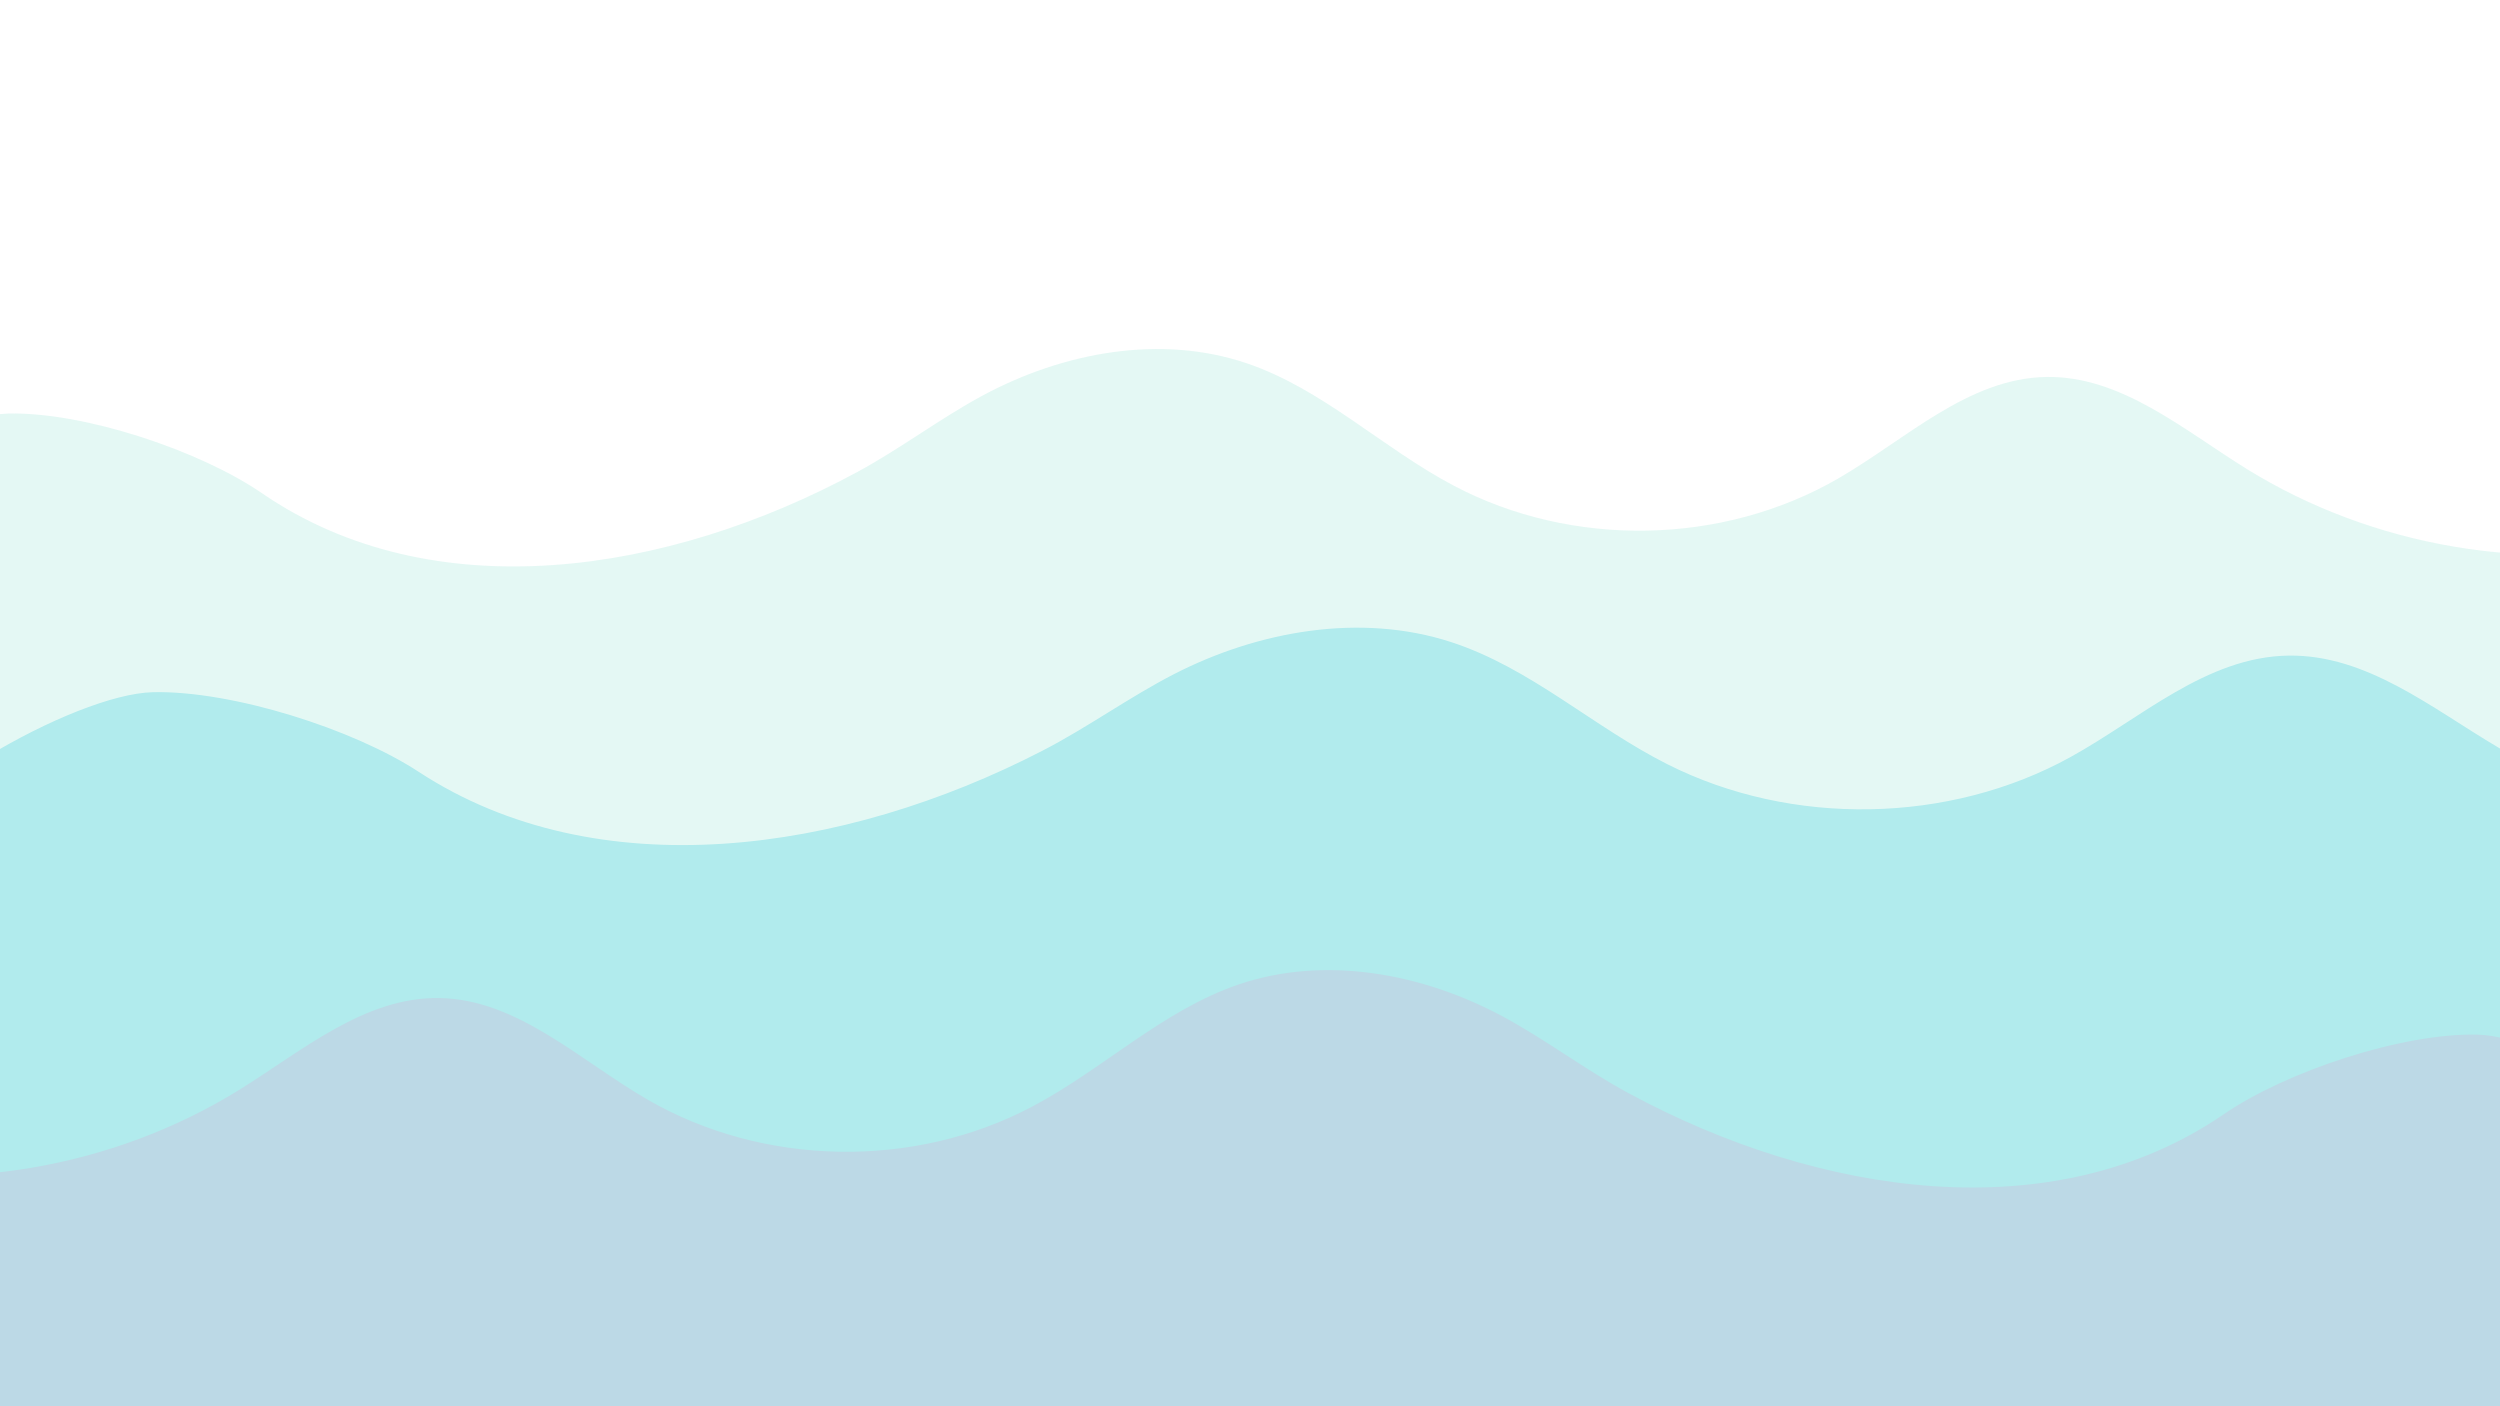 <svg id="Layer_1" data-name="Layer 1" xmlns="http://www.w3.org/2000/svg" xmlns:xlink="http://www.w3.org/1999/xlink" width="1920" height="1080" viewBox="0 0 1920 1080"><defs><style>.cls-1{fill:none;}.cls-2{opacity:0.31;}.cls-3{clip-path:url(#clip-path);}.cls-4{fill:#a9e8dc;}.cls-5{fill:#02bec4;}.cls-6{fill:#2784ad;}</style><clipPath id="clip-path"><rect class="cls-1" width="1920" height="1080"/></clipPath></defs><title>waves5</title><g class="cls-2"><g class="cls-3"><path class="cls-4" d="M2054.9,415.9c-111.5,24.8-232.4,4.3-329.5-55.8-48.7-30.2-96.5-71.5-153.8-70.6-60.1,1-107.8,47.9-159.9,78-88.9,51.4-204.3,53.5-295.2,5.5-54.5-28.7-100.3-74-158.7-93.9-66.4-22.6-141.2-8.6-203,24.6-33.2,17.9-63.4,41-96.6,58.9-145.8,78.9-325.9,106.1-457,16.2C153.3,345.9,64.5,316.3,6.4,317.6s-195,83.9-212.9,139.2L-125.1,756l-20.6,309H2055Z"/><path class="cls-5" d="M2263.9,629.9c-116.9,24.8-243.5,4.3-345.2-55.8-51.1-30.2-101.1-71.5-161.2-70.6-63,1-112.9,47.9-167.5,78-93.2,51.4-214.1,53.5-309.3,5.5-57.1-28.7-105.1-74-166.3-93.9-69.5-22.6-148-8.6-212.7,24.6-34.8,17.9-66.4,41-101.2,58.9-152.8,78.9-341.4,106.1-478.9,16.2-50.2-32.9-143.2-62.5-204-61.2S-86.8,615.5-105.5,670.8L-20.3,970l-21.5,309H2264Z"/><path class="cls-6" d="M-145.9,892.9c111.5,24.8,232.4,4.3,329.5-55.8,48.7-30.2,96.5-71.5,153.8-70.6,60.1,1,107.8,47.9,159.9,78,88.9,51.4,204.3,53.5,295.2,5.5,54.5-28.7,100.3-74,158.7-93.9,66.4-22.6,141.2-8.6,203,24.6,33.2,17.9,63.4,41,96.6,58.9,145.8,78.9,325.9,106.1,457,16.2,47.9-32.9,136.7-62.5,194.8-61.2s195,83.9,212.9,139.2L2034.1,1233l20.6,309H-146Z"/></g></g></svg>
